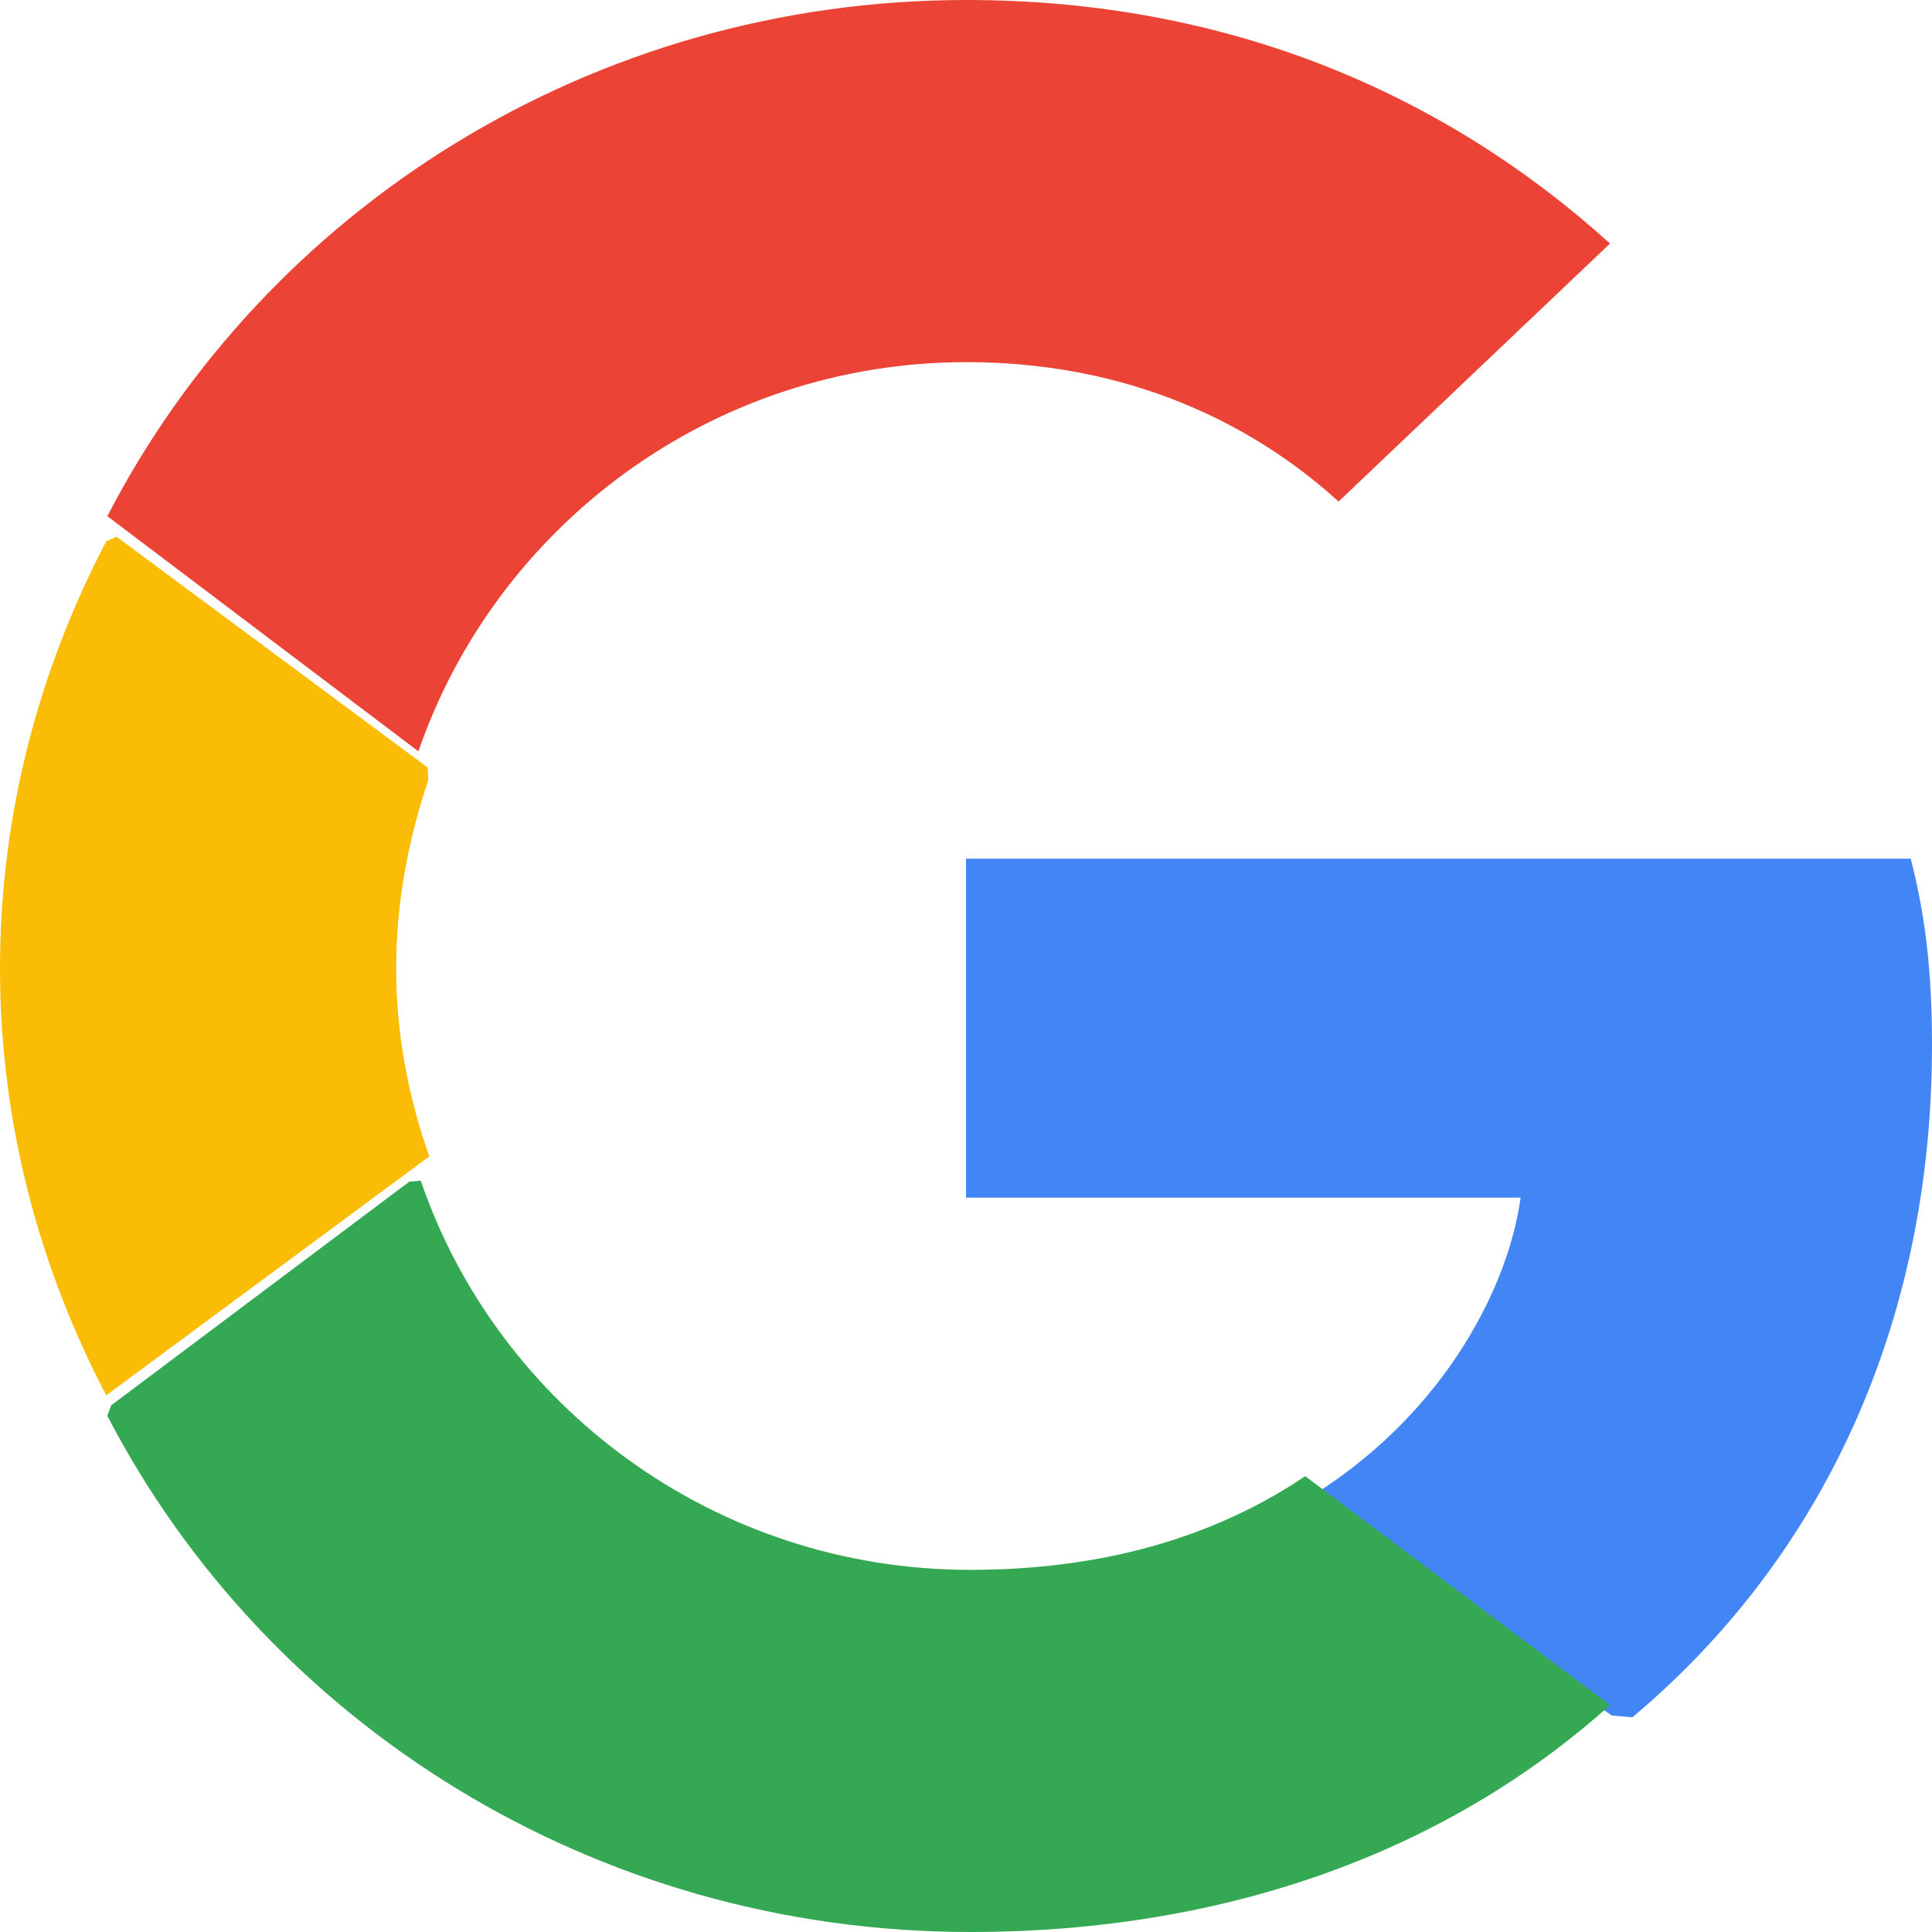 <?xml version="1.0" encoding="UTF-8"?>
<svg width="18px" height="18px" viewBox="0 0 18 18" version="1.1" xmlns="http://www.w3.org/2000/svg" xmlns:xlink="http://www.w3.org/1999/xlink">
    <!-- Generator: Sketch 63.1 (92452) - https://sketch.com -->
    <title>Google Icon</title>
    <desc>Created with Sketch.</desc>
    <g id="YoYo-Front-End" stroke="none" stroke-width="1" fill="none" fill-rule="evenodd">
        <g id="Login" transform="translate(-258, -458)" fill-rule="nonzero">
            <g id="Login-with-Google" transform="translate(165, 443)">
                <g id="Google-Icon" transform="translate(93, 15)">
                    <path d="M18,9.74 C18,9.04 17.937,8.53 17.802,8 L9,8 L9,11.158 L14.167,11.158 C14.062,11.943 13.5,13.125 12.25,13.92 L12.232,14.025 L15.016,15.983 L15.208,16 C16.979,14.515 18,12.331 18,9.74" id="Path" fill="#4285F4"></path>
                    <path d="M9.04,18 C11.47,18 13.51,17.224 15,15.886 L12.16,13.753 C11.4,14.267 10.38,14.626 9.04,14.626 C6.66,14.626 4.64,13.104 3.92,11 L3.814,11.009 L1.036,13.093 L1,13.191 C2.48,16.041 5.52,18 9.04,18" id="Path" fill="#34A853"></path>
                    <path d="M4,10.774 C3.804,10.223 3.691,9.632 3.691,9.022 C3.691,8.411 3.804,7.82 3.99,7.269 L3.985,7.151 L1.085,5 L0.99,5.043 C0.361,6.245 0,7.594 0,9.022 C0,10.449 0.361,11.799 0.99,13 L4,10.774" id="Path" fill="#FBBC05"></path>
                    <path d="M9.006,3.374 C10.688,3.374 11.824,4.082 12.471,4.673 L15,2.269 C13.447,0.863 11.425,0 9.006,0 C5.501,0 2.474,1.958 1,4.809 L3.898,7 C4.625,4.896 6.636,3.374 9.006,3.374" id="Path" fill="#EB4335"></path>
                </g>
            </g>
        </g>
    </g>
</svg>